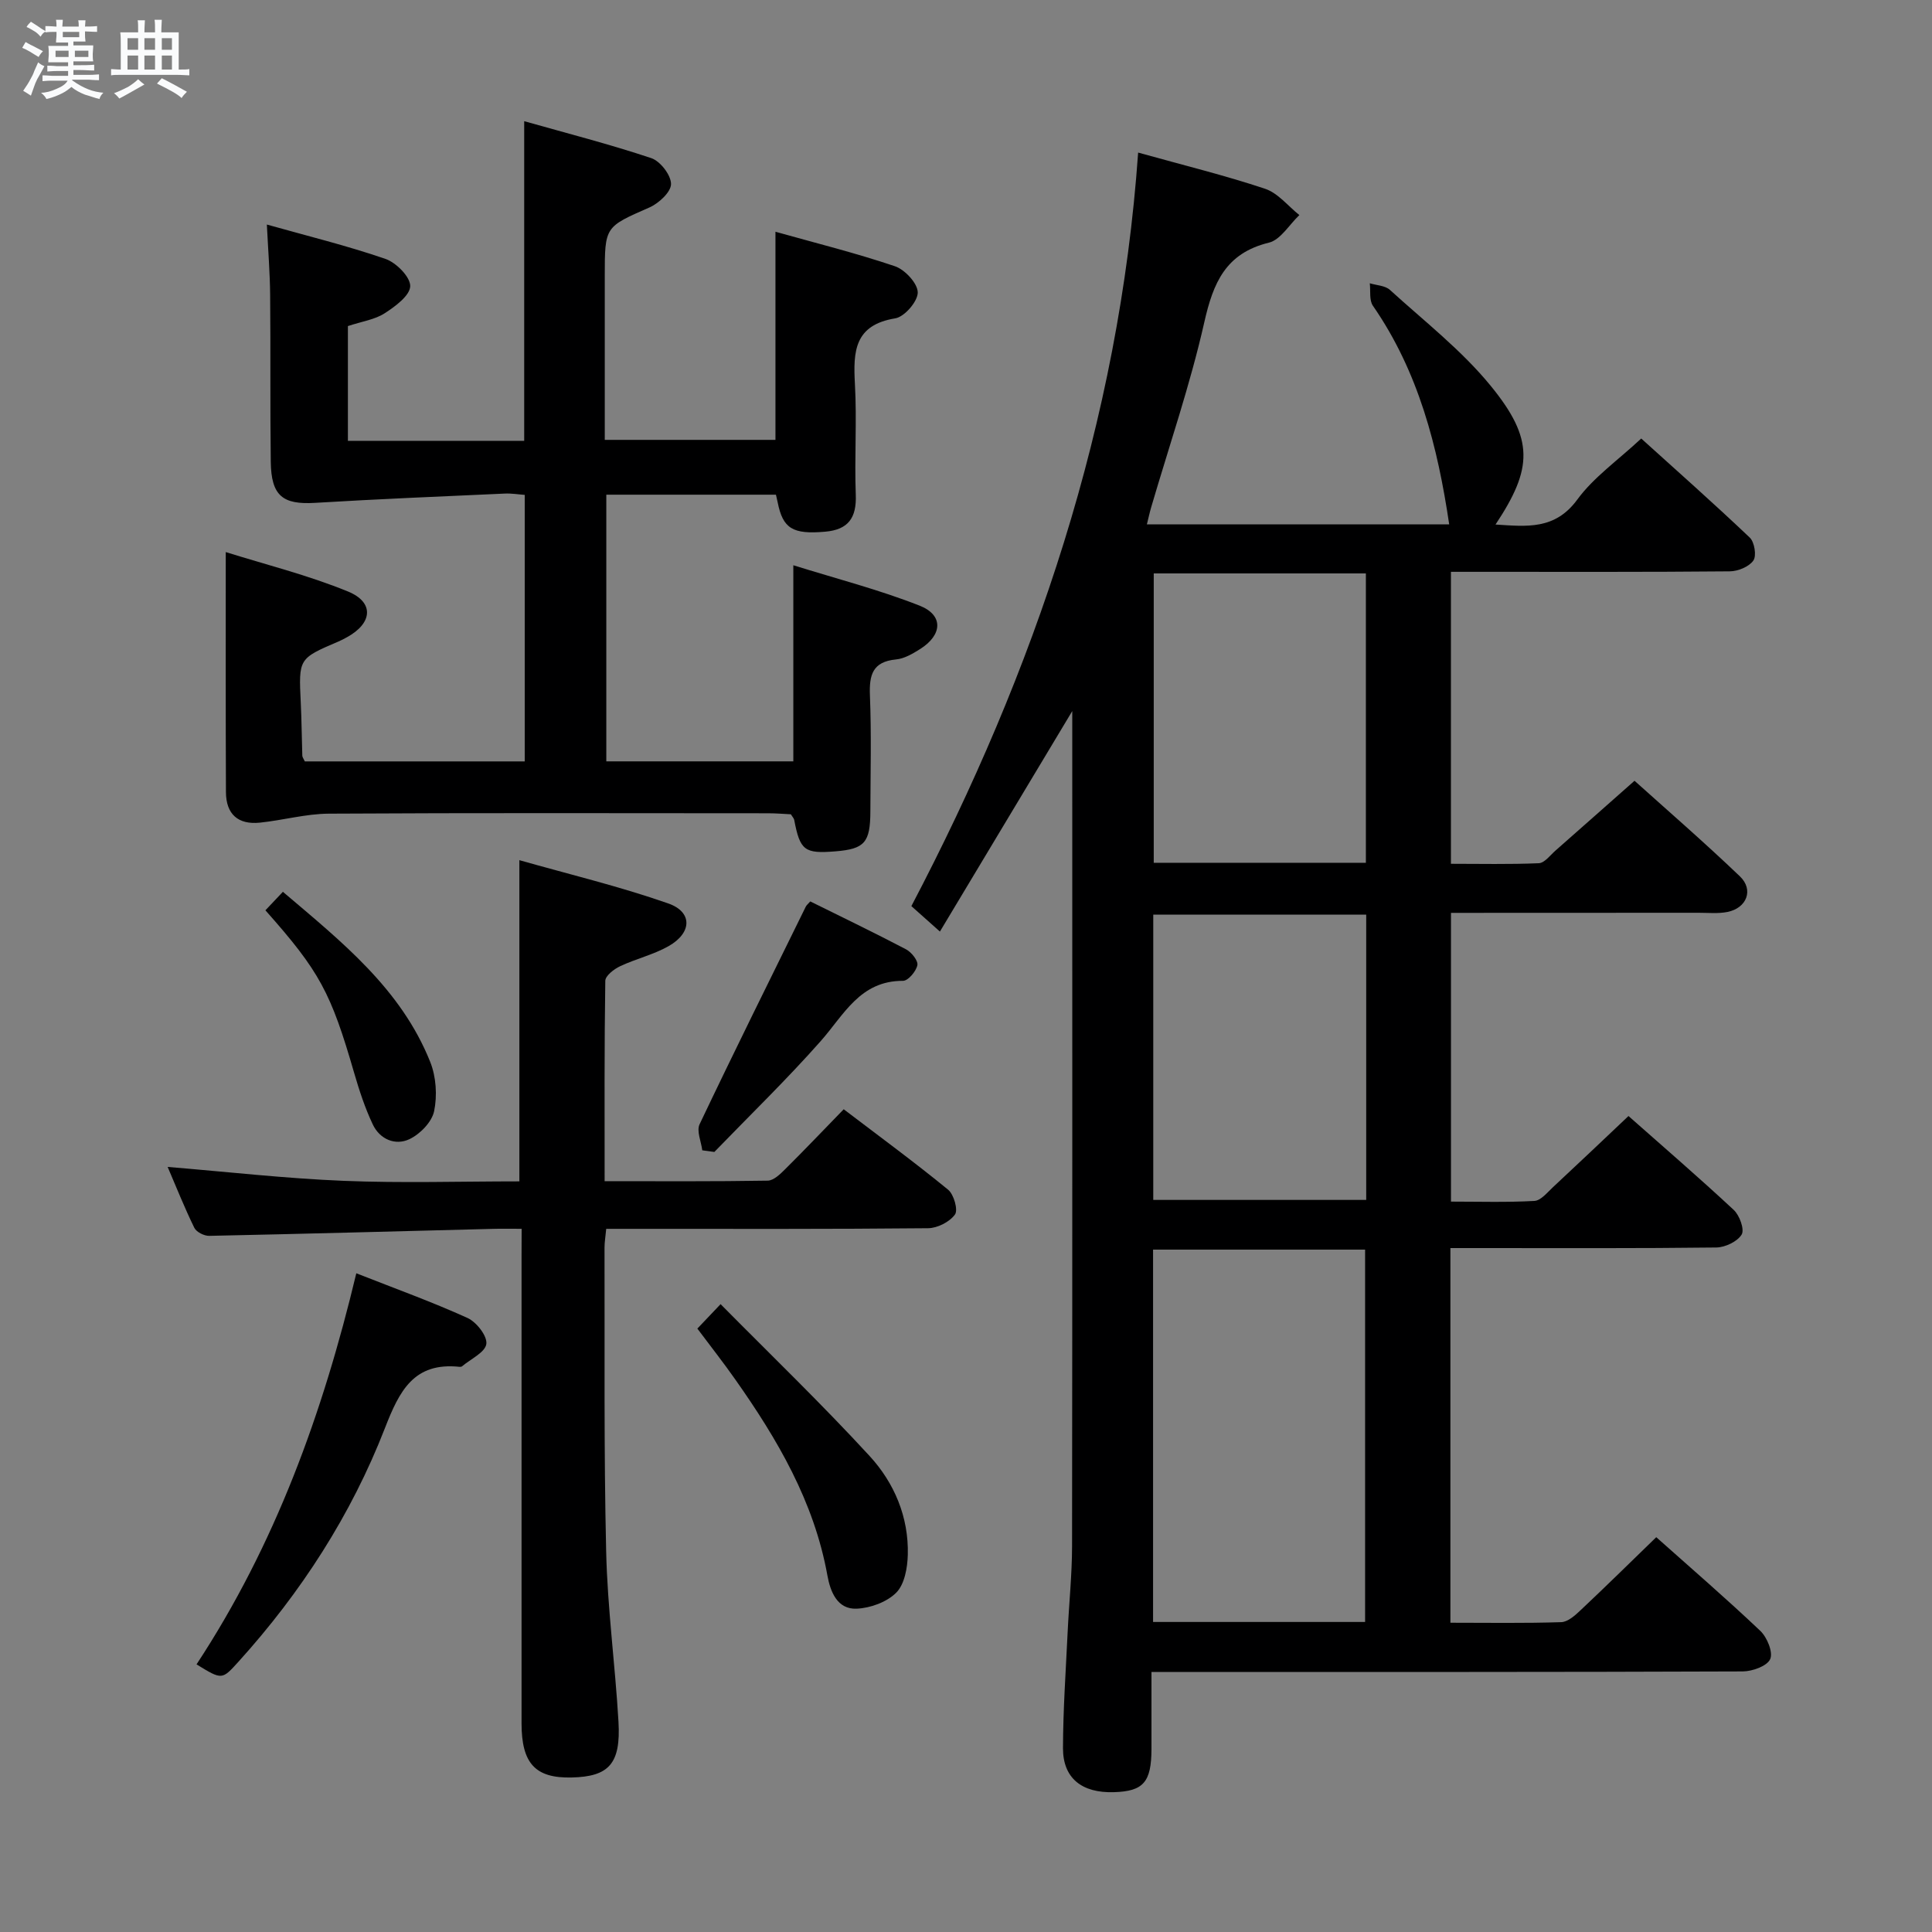 <svg enable-background="new 0 0 400 400" viewBox="0 0 400 400" xmlns="http://www.w3.org/2000/svg"><rect x="0" y="0" width="400" height="400" fill="#808080" stroke="none"/><path d="m6.8 9.5c.6.3 1.3.7 2.1 1.1-.4.4-.7.8-.9 1.2-.7-.4-1.3-.8-1.8-1.1s-1.1-.6-1.6-.8c.2-.4.5-.8.7-1.2.4.2.8.5 1.5.8zm.9 6.9c-.3.6-.5 1.1-.7 1.7s-.4 1.1-.6 1.7c-.6-.4-1.1-.7-1.6-1 .7-1 1.2-1.8 1.5-2.4.3-.5.6-1.1.8-1.7.3-.6.5-1.2.8-1.8.3.3.8.6 1.3.8-.7 1.3-1.2 2.2-1.5 2.7zm.1-11c.4.3 1 .7 1.7 1.1-.5.2-.8.6-1.1 1.1-.5-.6-1-1-1.4-1.2s-.9-.6-1.5-.8c.2-.4.5-.7.9-1.1.5.3.9.6 1.4.9zm10.5 13.1c1 .4 2 .6 3.1.7-.4.4-.7.8-.8 1.3-.9-.2-1.9-.6-3-.9-1-.4-2-.9-2.8-1.6-.5.4-1.1.9-1.9 1.3s-1.9.9-3.3 1.2c-.1-.3-.5-.8-1.1-1.3 1 0 2.1-.3 3.2-.8 1.2-.5 1.9-1 2.3-1.7h-3.2c-.4 0-1 0-2 .1v-1.2c1 0 1.7.1 2 .1h3.3v-1h-2.3c-.2 0-.9 0-2 .1v-1.2c1.2 0 1.9.1 2 .1h2.3v-.8h-4.1c0-.7.1-1.2.1-1.6 0-.5 0-1.1-.1-1.8h4.1v-.7h-2.5c0-.6.1-1.1.1-1.6v-.6h-.5c-.4 0-1 0-1.8.1v-1.3c1.2 0 1.9.1 2.1.1h.2c0-.3 0-.8-.1-1.4h1.4c0 .6-.1 1-.1 1.4h3.4c0-.4 0-.8-.1-1.3h1.5c0 .4-.1.9-.1 1.3.7 0 1.5 0 2.5-.1v1.2c-1 0-1.8-.1-2.5-.1v.6c0 .3 0 .8.1 1.5h-2.5v.8h4.1c0 .7-.1 1.3-.1 1.8s0 1 .1 1.5h-4.1v.8h1.4c.8 0 1.8 0 2.9-.1v1.2c-1 0-1.9-.1-2.8-.1h-1.5v1h3.2c.3 0 1 0 2.1-.1v1.2c-1.1 0-1.8-.1-2.1-.1h-3.4l-.1.1c1.4 1 2.4 1.5 3.4 1.9zm-4.1-6.7v-1.3h-2.7v1.3zm2.2-4.1v-1.1h-3.4v1.1zm1.9 4.1v-1.3h-2.8v1.3z" fill="#fafbfc"/><path d="m37 6.7v2.3 5.4c1 0 1.8 0 2.2-.1v1.3c-.6 0-1.5-.1-2.5-.1h-11.9c-.7 0-1.3 0-1.8.1v-1.3c.5 0 1.1.1 2 .1v-5.2c0-1 0-1.8-.1-2.5h3.7c0-1.3 0-2.1-.1-2.5h1.5c0 .4-.1 1.3-.1 2.5h2.2c0-1.2 0-2.1-.1-2.6h1.5c0 .4-.1 1.3-.1 2.6zm-12.3 13.7c-.3-.4-.7-.8-1.1-1.1 1.1-.4 2.1-.9 2.9-1.3.8-.5 1.5-1 2.1-1.6.4.4.9.8 1.3 1.1-2.5 1.4-4.2 2.4-5.2 2.9zm3.9-10.1v-2.4h-2.2v2.4zm0 4.1v-2.9h-2.2v2.9zm3.5-4.1v-2.4h-2.2v2.4zm0 4.1v-2.9h-2.2v2.9zm.4 2.9 1-1.1c.6.3 1.4.7 2.5 1.3s2 1.1 2.7 1.5c-.4.4-.8.8-1.1 1.3-.8-.8-2.5-1.7-5.1-3zm3.1-7v-2.4h-2.1v2.4zm0 4.1v-2.9h-2.1v2.9z" fill="#fafbfc"/><g fill="#000001"><path d="m194.6 192.87c-2.65-2.37-4.01-3.58-5.91-5.27 25.58-48.75 43.02-100.15 46.95-156.01 9.39 2.62 17.94 4.71 26.27 7.49 2.68.89 4.76 3.58 7.11 5.45-2.09 1.97-3.89 5.12-6.31 5.71-8.97 2.19-11.53 8.32-13.38 16.51-2.92 12.92-7.25 25.51-10.98 38.24-.32 1.08-.55 2.18-.9 3.58h62.59c-2.37-16.03-6.32-31.59-15.79-45.26-.8-1.15-.46-3.09-.65-4.66 1.41.43 3.18.47 4.17 1.37 7.11 6.48 14.85 12.49 20.88 19.88 9.01 11.03 8.69 17.1.98 28.7 6.45.4 12.3 1.16 16.94-5.18 3.38-4.61 8.34-8.07 13.23-12.63 7.12 6.44 14.92 13.34 22.47 20.51.98.93 1.44 3.78.74 4.76-.91 1.29-3.19 2.22-4.9 2.23-17.16.16-34.33.1-51.49.1-1.97 0-3.93 0-6.22 0v60.45c6.02 0 12.12.14 18.19-.12 1.19-.05 2.36-1.65 3.46-2.62 5.26-4.62 10.49-9.27 16.36-14.45 6.42 5.78 14.3 12.6 21.82 19.79 2.91 2.78 1.42 6.57-2.58 7.37-1.93.38-3.98.17-5.98.17-16.98.02-33.95.02-51.26.02v59.78c5.74 0 11.52.18 17.26-.14 1.34-.07 2.68-1.75 3.86-2.85 5.12-4.76 10.18-9.57 15.63-14.73 6.98 6.18 14.52 12.67 21.79 19.44 1.21 1.12 2.27 4.06 1.64 5.1-.88 1.45-3.4 2.65-5.23 2.68-16.33.2-32.66.12-48.99.12-1.96 0-3.91 0-6.08 0v77.57c7.74 0 15.35.13 22.94-.12 1.38-.04 2.89-1.41 4.03-2.49 5.21-4.9 10.31-9.92 15.65-15.1 7.01 6.25 14.43 12.65 21.54 19.39 1.41 1.34 2.68 4.43 2.05 5.85-.63 1.44-3.69 2.54-5.69 2.55-38.5.15-76.99.11-115.49.11-1.99 0-3.98 0-6.92 0 0 5.49.01 10.73 0 15.97-.02 6.85-1.67 8.73-7.76 8.92-6.65.21-10.57-2.88-10.56-9.11.02-7.98.58-15.96.96-23.93.28-5.98.91-11.95.92-17.93.07-56.66.04-113.32.04-169.98 0-.83 0-1.66 0-2.88-9.14 15.23-18.07 30.1-27.4 45.65zm88.03 142.94c0-25.98 0-51.49 0-77.09-14.78 0-29.18 0-43.9 0v77.09zm-43.76-217.09v59.91h43.92c0-20.07 0-39.84 0-59.91-14.63 0-29.06 0-43.92 0zm43.99 70.65c-15.02 0-29.54 0-44.09 0v59.06h44.09c0-19.84 0-39.28 0-59.06z"/><path d="m46.74 114.3c8.18 2.57 17 4.76 25.32 8.17 5.48 2.25 5.05 6.57-.21 9.45-.58.32-1.17.64-1.78.9-8.27 3.53-8.24 3.53-7.8 12.66.18 3.66.2 7.32.32 10.98.01.3.25.6.52 1.18h45.53c0-18.22 0-36.46 0-55.18-1.29-.09-2.73-.34-4.15-.27-13.09.59-26.18 1.13-39.26 1.92-6.69.4-9.08-1.44-9.17-8.5-.15-11.5-.02-23-.13-34.5-.04-4.61-.41-9.21-.68-14.62 8.45 2.38 16.63 4.38 24.55 7.11 2.23.77 5.17 3.74 5.13 5.64-.04 1.95-3.1 4.21-5.29 5.62-2.02 1.31-4.65 1.67-7.61 2.65v23.76h36.5c0-21.83 0-43.52 0-66.18 8.94 2.53 17.73 4.78 26.31 7.65 1.86.62 4.09 3.51 4.09 5.36 0 1.66-2.54 4-4.47 4.85-9.19 4.04-9.25 3.9-9.25 14.16v33.96h35.34c0-14.14 0-28.22 0-43.09 8.17 2.3 16.57 4.38 24.73 7.14 2.07.7 4.71 3.54 4.73 5.42.02 1.85-2.74 5.06-4.66 5.37-8.46 1.38-8.72 6.84-8.35 13.56.43 7.64-.11 15.33.18 22.99.18 4.75-1.55 7.2-6.32 7.62-6.72.59-8.77-.62-9.85-6.07-.1-.48-.22-.96-.36-1.59-11.61 0-23.21 0-35.12 0v55.21h38.72c0-13.27 0-26.34 0-40.6 8.97 2.8 17.76 5.06 26.14 8.36 4.98 1.96 4.75 6.06.11 8.99-1.53.96-3.27 1.99-4.99 2.15-4.88.47-5.57 3.23-5.4 7.48.32 7.99.11 16 .09 23.99-.02 6.44-1.19 7.77-7.21 8.26-6.43.53-7.35-.17-8.56-6.52-.06-.3-.32-.56-.69-1.15-1.43-.07-3.05-.21-4.68-.21-30.33-.01-60.66-.1-90.99.08-4.76.03-9.5 1.37-14.27 1.86-4.49.46-7-1.73-7.02-6.32-.07-16.22-.04-32.49-.04-49.7z"/><path d="m108 254.41c-2.28 0-4.07-.04-5.86.01-19.61.5-39.22 1.04-58.83 1.45-1.05.02-2.65-.79-3.08-1.67-2.02-4.13-3.73-8.42-5.52-12.6 12.4 1.02 24.4 2.39 36.43 2.88 12.1.49 24.24.11 36.39.11 0-22.1 0-43.65 0-66.5 10.39 2.95 20.79 5.44 30.83 8.96 5.06 1.77 4.92 6.08.08 8.83-3.13 1.78-6.78 2.62-10.06 4.17-1.26.59-3.04 1.97-3.06 3.01-.21 13.62-.14 27.24-.14 41.49 11.56 0 22.67.08 33.77-.11 1.22-.02 2.59-1.35 3.6-2.36 4.01-3.98 7.9-8.07 12.13-12.42 7.49 5.7 14.7 10.99 21.61 16.65 1.2.98 2.11 4.21 1.42 5.15-1.11 1.53-3.64 2.82-5.58 2.83-20.15.2-40.31.13-60.46.13-1.96 0-3.92 0-6.16 0-.15 1.64-.35 2.75-.35 3.86.06 20.98-.15 41.97.34 62.95.27 11.76 1.87 23.49 2.55 35.25.5 8.68-1.98 11.36-9.71 11.53-7.5.17-10.36-2.89-10.36-11.23-.01-32.15 0-64.29 0-96.44.02-1.8.02-3.58.02-5.93z"/><path d="m40.69 344.59c16.3-24.79 26.14-51.99 33.08-80.97 8.08 3.18 15.68 5.92 23.02 9.25 1.86.84 4.13 3.75 3.9 5.39-.25 1.74-3.23 3.1-5.03 4.62-.11.09-.32.12-.48.11-9.51-1.02-12.49 4.98-15.49 12.7-6.98 17.95-17.34 34-30.3 48.33-3.44 3.78-3.38 3.84-8.7.57z"/><path d="m144.38 275.07c1.47-1.54 2.68-2.82 4.81-5.06 10.5 10.62 21.01 20.73 30.86 31.45 5.1 5.55 8.11 12.63 7.9 20.45-.07 2.69-.67 6.09-2.38 7.82-1.94 1.96-5.36 3.21-8.21 3.33-4.04.18-5.46-3.59-6.05-6.85-2.75-15.28-10.35-28.23-19.11-40.65-2.38-3.39-4.95-6.66-7.82-10.49z"/><path d="m145.4 238.16c-.23-1.81-1.22-4-.56-5.39 7.18-15.1 14.62-30.07 22-45.08.14-.28.42-.5.92-1.06 6.56 3.25 13.26 6.47 19.83 9.92 1.12.59 2.53 2.36 2.34 3.28-.26 1.28-1.91 3.24-2.97 3.24-8.91-.03-12.21 7.02-17.06 12.5-7.01 7.93-14.64 15.32-22 22.93-.84-.11-1.67-.22-2.5-.34z"/><path d="m54.95 188.47c1.15-1.22 2.17-2.29 3.62-3.83 12.06 10.26 24.45 20.04 30.51 35.24 1.22 3.06 1.47 6.95.8 10.18-.47 2.25-2.92 4.76-5.13 5.8-2.91 1.37-6.11.02-7.56-3.04-1.62-3.41-2.81-7.06-3.87-10.7-4.82-16.65-7.13-21-18.37-33.65z"/></g></svg>